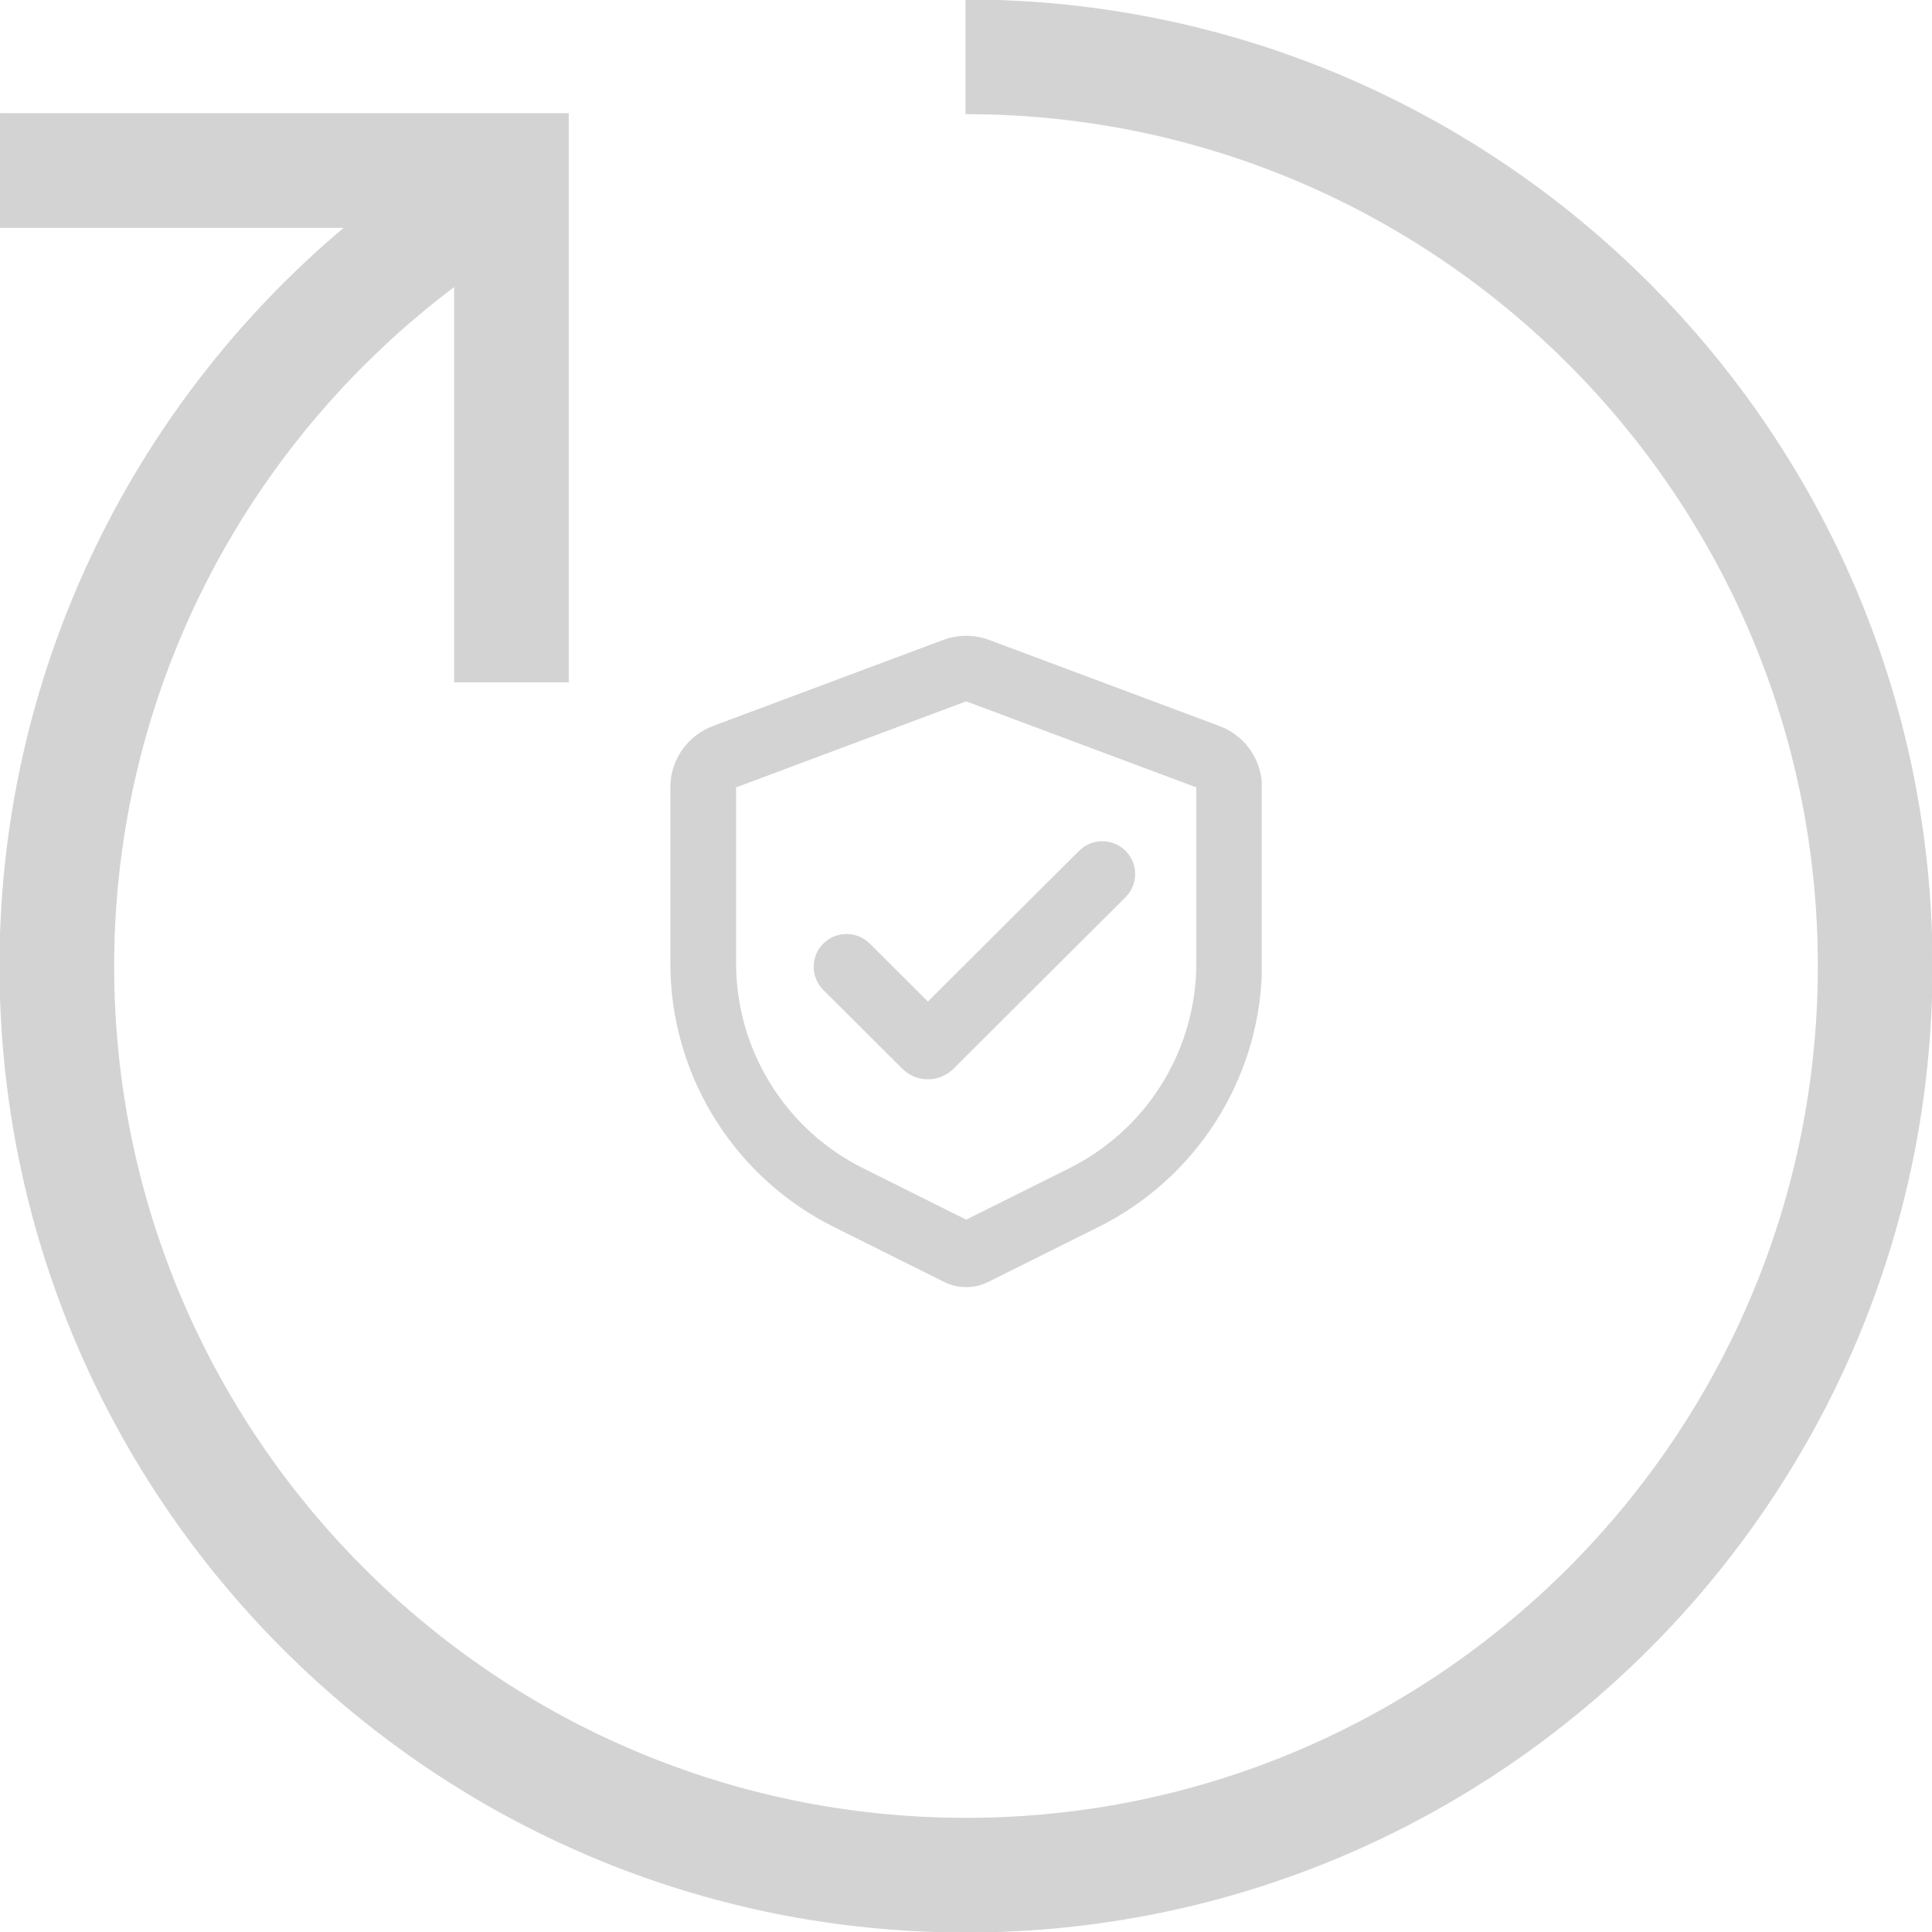 <svg width="392" height="392" xmlns="http://www.w3.org/2000/svg" xmlns:xlink="http://www.w3.org/1999/xlink" xml:space="preserve" overflow="hidden"><defs><clipPath id="clip0"><rect x="2482" y="1397" width="121" height="134"/></clipPath><clipPath id="clip1"><rect x="2482" y="1397" width="121" height="134"/></clipPath><clipPath id="clip2"><rect x="2482" y="1397" width="121" height="134"/></clipPath></defs><g transform="translate(-2347 -1268)"><path d="M2543 1268 2543 1291.06C2638.37 1291.06 2715.94 1368.63 2715.94 1464 2715.94 1559.37 2638.37 1636.94 2543 1636.94 2447.63 1636.94 2370.06 1559.37 2370.06 1464 2370.06 1409.47 2395.91 1358.67 2439.24 1326.04L2439.24 1406.35 2462.29 1406.35 2462.29 1291.06 2347 1291.06 2347 1314.12 2417.01 1314.12C2372.94 1351.17 2347 1405.75 2347 1464 2347 1572.08 2434.92 1660 2543 1660 2651.08 1660 2739 1572.08 2739 1464 2739 1355.92 2651.08 1268 2543 1268" stroke="#D3D3D3" stroke-width="0.204" fill="#D3D3D3" fill-rule="evenodd"/><g clip-path="url(#clip0)"><g clip-path="url(#clip1)"><g clip-path="url(#clip2)"><path d="M75.13 14.599C77.764 13.611 80.635 13.488 83.327 14.229L84.47 14.599 131.02 32.055C135.866 33.872 139.184 38.316 139.605 43.408L139.65 44.508 139.65 80.17C139.65 102.173 127.584 122.343 108.335 132.781L106.566 133.702 84.261 144.854C81.764 146.103 78.876 146.242 76.292 145.271L75.339 144.854 53.034 133.702C33.354 123.862 20.71 104.05 19.983 82.165L19.95 80.17 19.95 44.508C19.95 39.334 22.946 34.666 27.566 32.484L28.58 32.055ZM79.8 27.052 33.25 44.508 33.25 80.17C33.25 97.214 42.559 112.845 57.425 120.99L58.982 121.806 79.8 132.215 100.618 121.806C115.863 114.184 125.68 98.868 126.317 81.928L126.35 80.17 126.35 44.508ZM102.629 57.383C105.226 54.786 109.436 54.786 112.033 57.383 114.431 59.781 114.615 63.553 112.587 66.162L112.033 66.788 77.225 101.597C74.572 104.25 70.388 104.44 67.517 102.166L66.879 101.597 50.892 85.609C48.294 83.013 48.294 78.802 50.892 76.205 53.289 73.808 57.061 73.624 59.669 75.652L60.296 76.205 72.051 87.961Z" fill="#D3D3D3" transform="matrix(1.003 0 0 1 2463 1383.25)"/></g></g></g></g></svg>